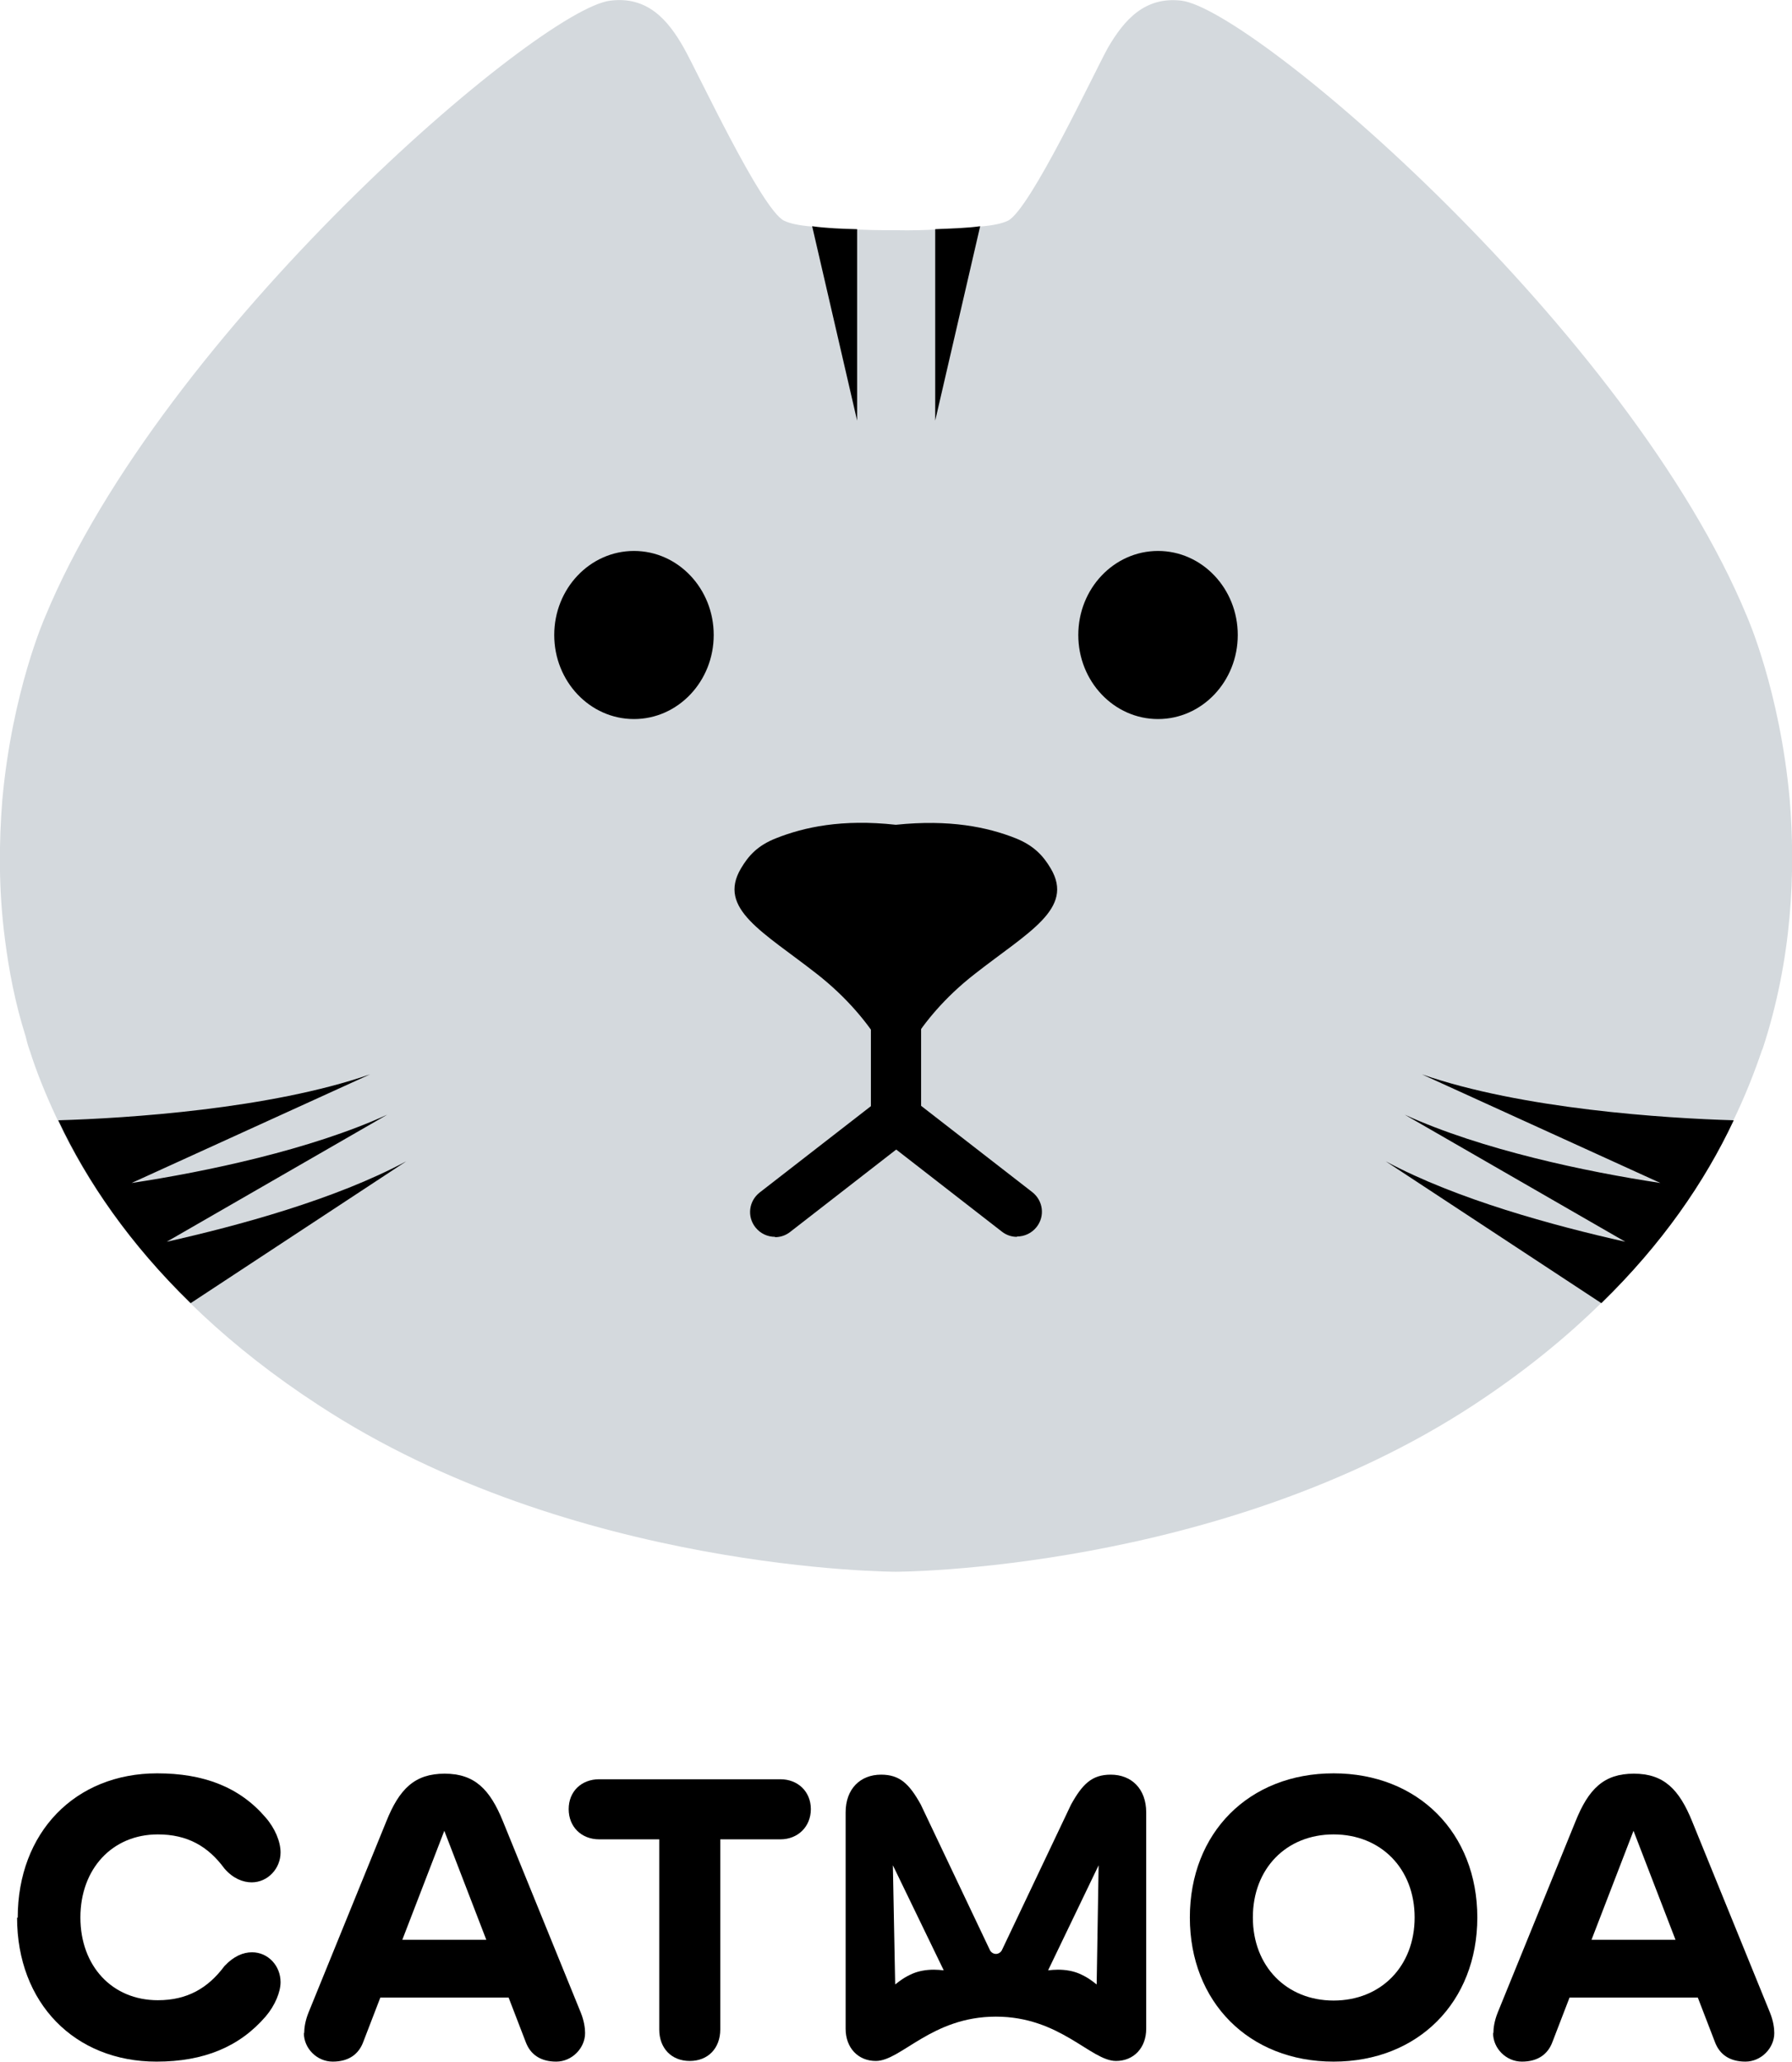 <?xml version="1.0" encoding="UTF-8"?><svg id="_레이어_2" xmlns="http://www.w3.org/2000/svg" viewBox="0 0 54.61 62.8"><defs><style>.cls-1{fill:#d4d9dd;}</style></defs><g id="_레이어_1-2"><g><g><path d="M33.85,54.05c-.57,0-.86,.28-1.21,.91l-2.11,4.44c-.04,.07-.11,.11-.18,.11s-.14-.04-.18-.11l-2.11-4.44c-.35-.63-.64-.91-1.21-.91-.63,0-1.08,.43-1.08,1.15v6.59c0,.58,.38,.98,.92,.98,.77,0,1.7-1.35,3.66-1.35s2.89,1.35,3.66,1.35c.54,0,.92-.4,.92-.98v-6.59c0-.72-.45-1.15-1.08-1.15Zm-5.39,5.94c-.24,0-.46,.04-.65,.12-.25,.11-.39,.22-.49,.3-.02,.01-.03,.02-.04,.03l-.07-3.63,1.55,3.2c-.09-.01-.19-.02-.3-.02Zm4.96,.45s-.02-.02-.04-.03c-.1-.08-.24-.19-.49-.3-.19-.08-.41-.12-.65-.12-.11,0-.21,.01-.3,.02l1.54-3.2-.06,3.63Z"/><path d="M.54,58.41c0-2.6,1.75-4.4,4.25-4.4,1.42,0,2.51,.42,3.3,1.34,.29,.33,.46,.74,.46,1.07,0,.49-.39,.91-.88,.91-.27,0-.57-.12-.83-.42-.5-.68-1.13-1.04-2.03-1.04-1.39,0-2.36,1.05-2.36,2.53s.97,2.52,2.36,2.52c.9,0,1.53-.37,2.03-1.04,.28-.3,.57-.42,.84-.42,.49,0,.87,.41,.87,.91,0,.3-.17,.71-.45,1.04-.8,.93-1.89,1.38-3.33,1.38-2.5,0-4.25-1.79-4.25-4.39Z"/><path d="M9.27,61.92c0-.15,.03-.37,.13-.62l2.37-5.82c.4-1,.87-1.46,1.78-1.46s1.38,.47,1.78,1.46l2.37,5.82c.1,.25,.13,.47,.13,.62,0,.46-.4,.87-.88,.87s-.79-.22-.93-.6l-.52-1.35h-3.91l-.52,1.35c-.14,.38-.45,.6-.93,.6s-.88-.4-.88-.87Zm5.55-2.84l-1.28-3.32-1.28,3.32h2.55Z"/><path d="M20.09,61.81v-5.79h-1.83c-.54,0-.93-.38-.93-.92s.39-.91,.93-.91h5.52c.54,0,.93,.38,.93,.91s-.39,.92-.93,.92h-1.83v5.79c0,.57-.37,.96-.93,.96s-.93-.39-.93-.96Z"/><path d="M36.26,58.4c0-2.58,1.8-4.39,4.38-4.39s4.38,1.82,4.38,4.39-1.8,4.39-4.38,4.39-4.38-1.82-4.38-4.39Zm4.38,2.53c1.44,0,2.47-1.04,2.47-2.53s-1.03-2.53-2.47-2.53-2.46,1.04-2.46,2.53,1.03,2.53,2.46,2.53Z"/><path d="M45.51,61.92c0-.15,.03-.37,.13-.62l2.37-5.82c.4-1,.87-1.46,1.78-1.46s1.38,.47,1.78,1.46l2.37,5.82c.1,.25,.13,.47,.13,.62,0,.46-.4,.87-.88,.87s-.79-.22-.93-.6l-.52-1.35h-3.91l-.52,1.35c-.14,.38-.45,.6-.93,.6s-.88-.4-.88-.87Zm5.55-2.84l-1.28-3.32-1.28,3.32h2.55Z"/></g><g><path class="cls-1" d="M53.7,31.97c-.24,.71-.53,1.44-.88,2.16-.88,1.87-2.18,3.76-4.03,5.56-1.09,1.07-2.37,2.11-3.88,3.1-7.75,5.08-17.61,5.08-17.61,5.08,0,0-9.86,0-17.6-5.08-2.69-1.75-4.68-3.69-6.13-5.65-.56-.76-1.03-1.51-1.44-2.27-.11-.21-.21-.41-.3-.6-.33-.69-.62-1.37-.85-2.05-.03-.08-.05-.17-.08-.24-.05-.14-.09-.29-.12-.42-.32-1.01-.51-2.01-.63-2.96-.2-1.53-.18-2.96-.08-4.23,.3-3.32,1.3-5.57,1.3-5.57C4.96,10.09,16.42,.27,18.6,.02c1.12-.14,1.75,.57,2.24,1.44,.42,.74,2.36,4.91,3.05,5.26,.18,.09,.48,.15,.86,.18,.42,.06,.92,.08,1.37,.09,.65,.03,1.18,.02,1.18,.02,0,0,.53,.02,1.19-.02,.45-.02,.95-.03,1.37-.09,.38-.03,.68-.09,.86-.18,.68-.35,2.63-4.52,3.04-5.26,.5-.86,1.13-1.57,2.24-1.44,2.19,.26,13.66,10.08,17.24,18.76,0,0,1,2.25,1.3,5.57,.18,2.19,.08,4.85-.83,7.61Z"/><path d="M32.02,26.45c-.23-.39-.52-.7-1.07-.92-.86-.34-2.01-.58-3.65-.41-1.64-.18-2.79,.07-3.65,.41-.56,.22-.84,.53-1.07,.92-.73,1.23,.69,1.94,2.31,3.21,1.88,1.47,2.41,3.06,2.41,3.06,0,0,.53-1.6,2.41-3.06,1.62-1.27,3.04-1.98,2.31-3.21Z"/><ellipse cx="19.32" cy="19.34" rx="2.43" ry="2.56"/><ellipse cx="35.29" cy="19.34" rx="2.43" ry="2.56"/><g><path d="M23.62,37.67c-.23,0-.45-.1-.6-.29-.26-.33-.2-.8,.13-1.06l3.39-2.63v-2.59c0-.42,.34-.76,.76-.76s.76,.34,.76,.76v3.33l-3.98,3.09c-.14,.11-.3,.16-.46,.16Z"/><path d="M30.99,37.67c-.16,0-.32-.05-.46-.16l-3.98-3.09v-3.33c0-.42,.34-.76,.76-.76s.76,.34,.76,.76v2.59l3.39,2.63c.33,.26,.39,.73,.13,1.06-.15,.19-.37,.29-.6,.29Z"/></g><path d="M26.12,6.98v5.83l-1.37-5.92c.42,.06,.92,.08,1.37,.09Z"/><path d="M29.87,6.89l-1.37,5.92V6.98c.45-.02,.95-.03,1.37-.09Z"/><path d="M52.83,34.13c-.88,1.87-2.18,3.76-4.03,5.56l-6.57-4.32c2.16,1.16,5.12,1.96,7.3,2.45l-6.72-3.87c2.34,1.07,5.54,1.74,7.79,2.08l-7.27-3.31c3.05,1.06,7.43,1.34,9.5,1.4Z"/><path d="M1.78,34.13c.88,1.87,2.18,3.76,4.03,5.56l6.57-4.32c-2.16,1.16-5.12,1.96-7.3,2.45l6.72-3.87c-2.34,1.07-5.54,1.74-7.79,2.08l7.27-3.31c-3.05,1.06-7.43,1.34-9.5,1.4Z"/></g></g></g></svg>
